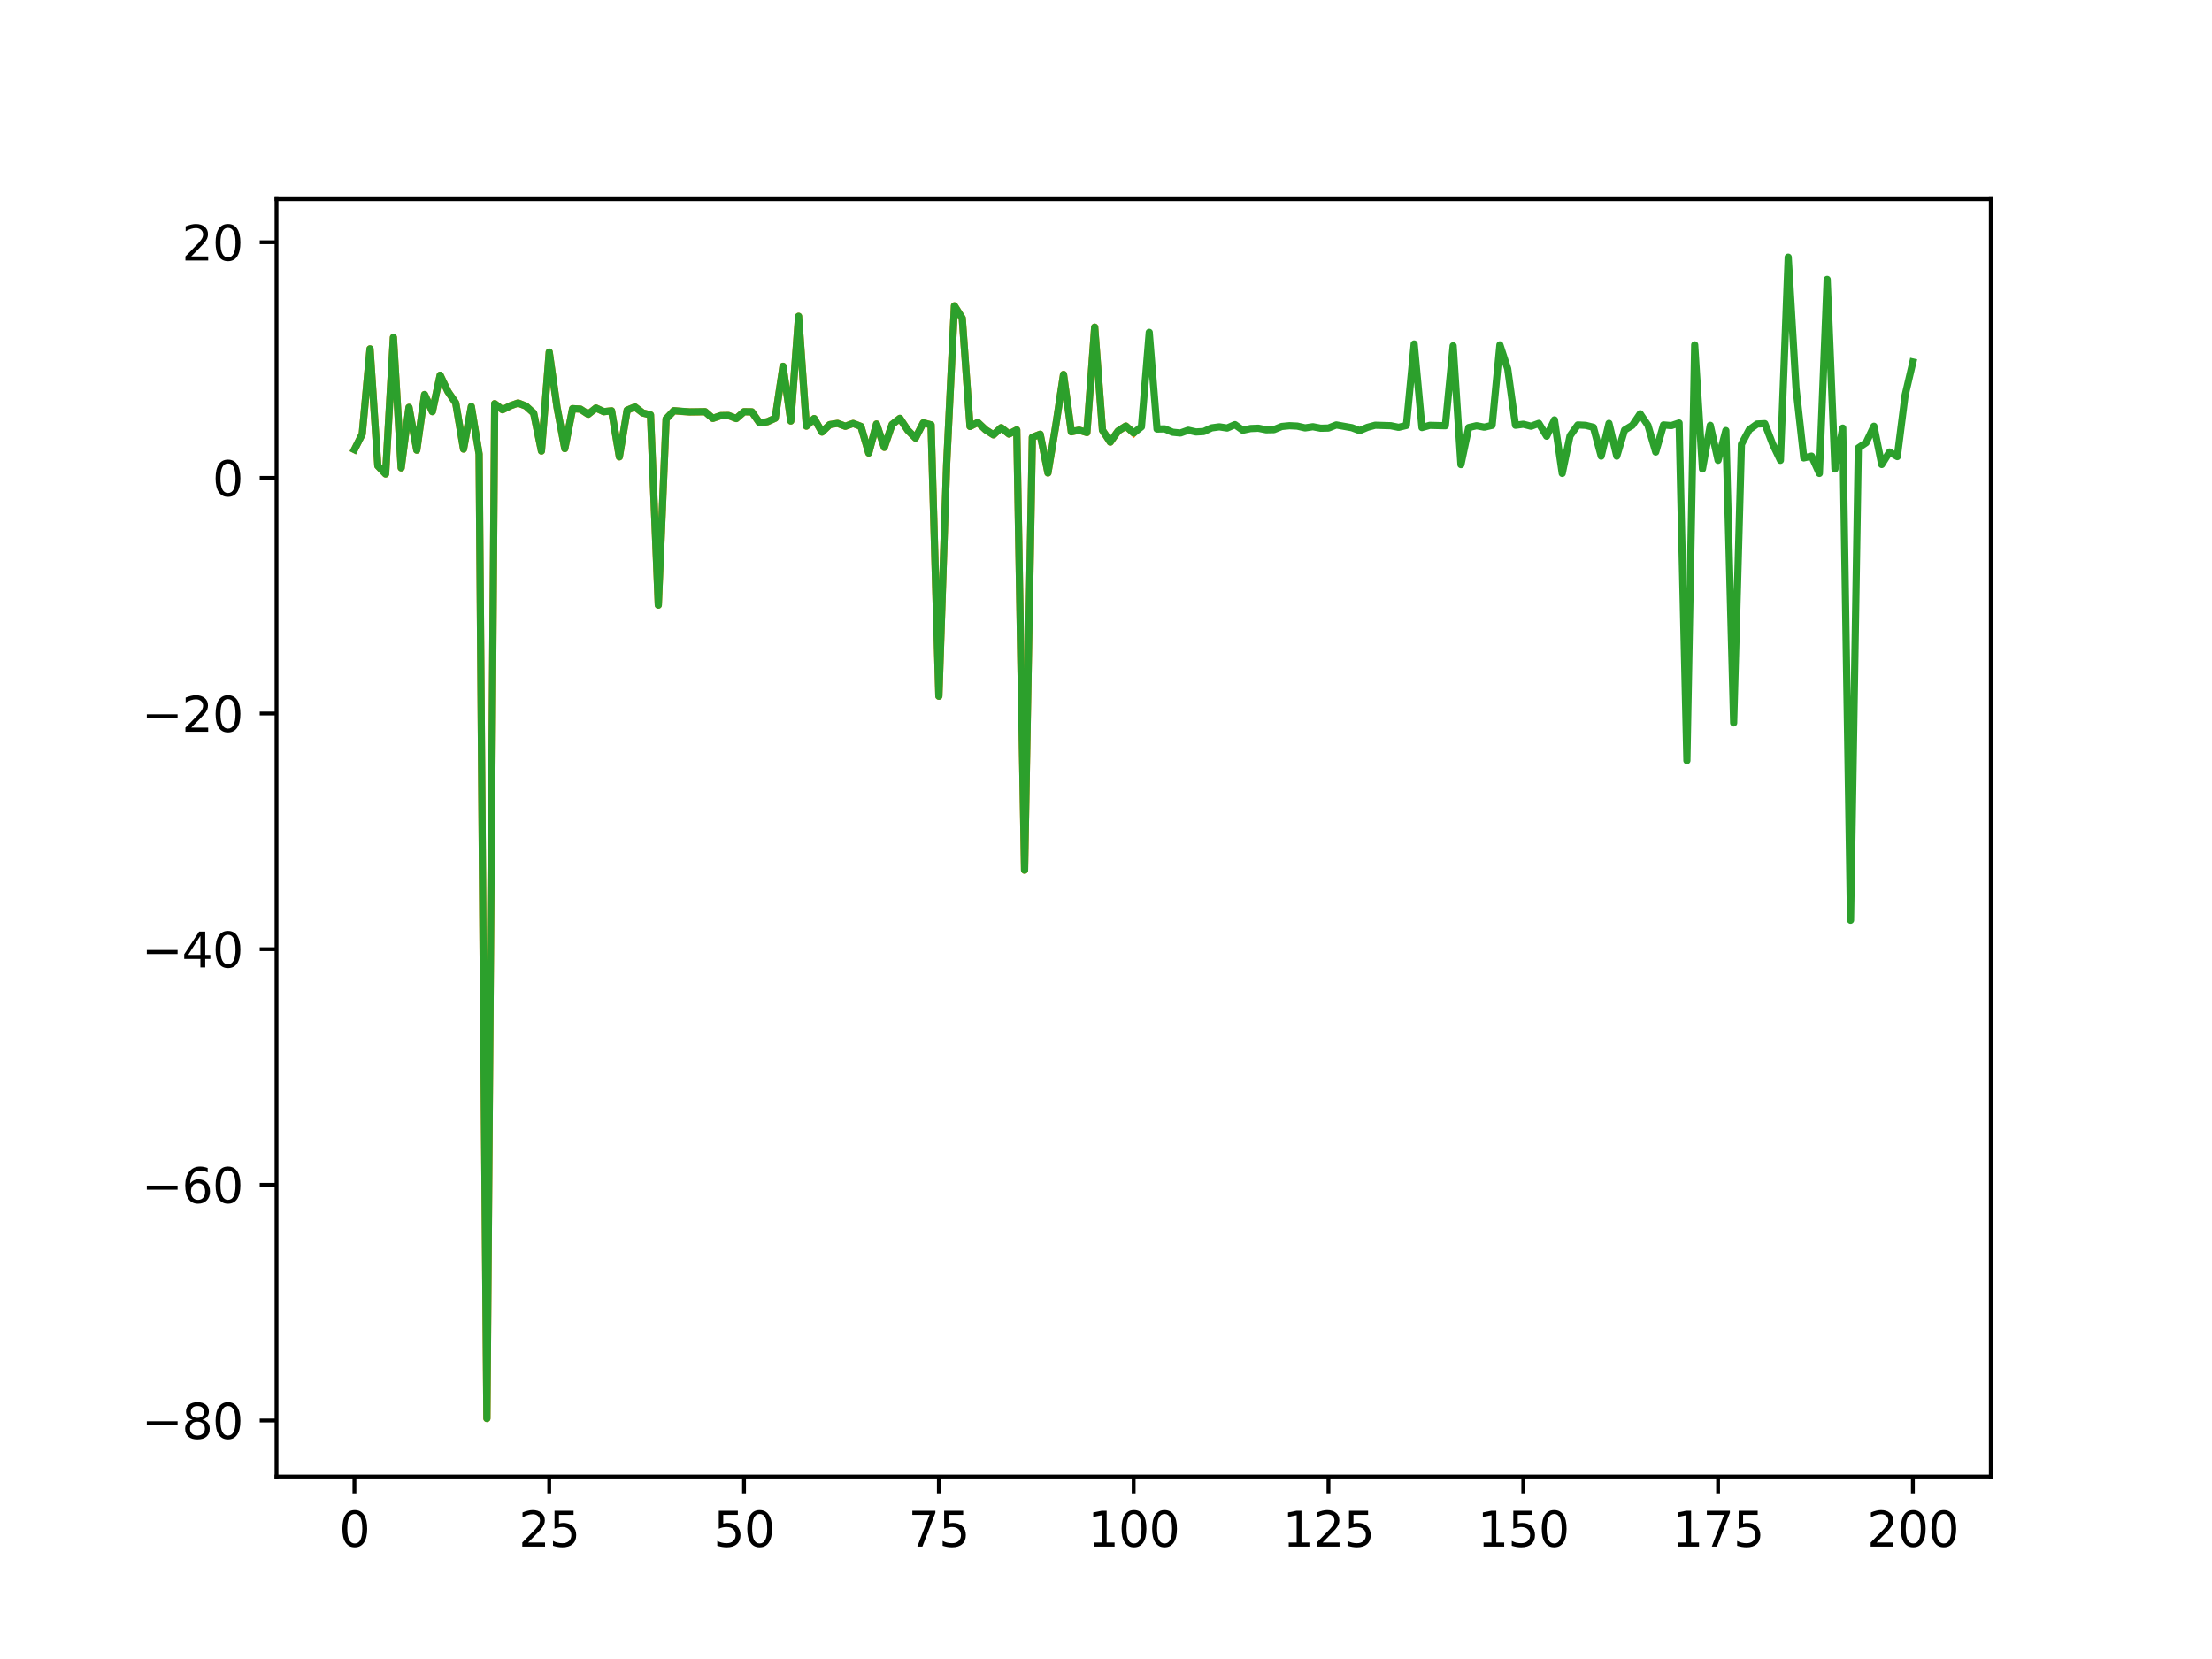<?xml version="1.0" encoding="utf-8" standalone="no"?>
<!DOCTYPE svg PUBLIC "-//W3C//DTD SVG 1.1//EN"
  "http://www.w3.org/Graphics/SVG/1.1/DTD/svg11.dtd">
<svg xmlns:xlink="http://www.w3.org/1999/xlink" width="460.8pt" height="345.6pt" viewBox="0 0 460.8 345.6" xmlns="http://www.w3.org/2000/svg" version="1.1">
 <defs>
  <style type="text/css">*{stroke-linejoin: round; stroke-linecap: butt}</style>
 </defs>
 <g id="figure_1">
  <g id="patch_1">
   <path d="M 0 345.6 
L 460.8 345.6 
L 460.8 0 
L 0 0 
z
" style="fill: #ffffff"/>
  </g>
  <g id="axes_1">
   <g id="patch_2">
    <path d="M 57.6 307.584 
L 414.72 307.584 
L 414.72 41.472 
L 57.6 41.472 
z
" style="fill: #ffffff"/>
   </g>
   <g id="matplotlib.axis_1">
    <g id="xtick_1">
     <g id="line2d_1">
      <defs>
       <path id="mf83969e2ee" d="M 0 0 
L 0 3.5 
" style="stroke: #000000; stroke-width: 0.8"/>
      </defs>
      <g>
       <use xlink:href="#mf83969e2ee" x="73.833" y="307.584" style="stroke: #000000; stroke-width: 0.8"/>
      </g>
     </g>
     <g id="text_1">
      <!-- 0 -->
      <g transform="translate(70.651 322.182) scale(0.1 -0.1)">
       <defs>
        <path id="DejaVuSans-30" d="M 2034 4250 
Q 1547 4250 1301 3770 
Q 1056 3291 1056 2328 
Q 1056 1369 1301 889 
Q 1547 409 2034 409 
Q 2525 409 2770 889 
Q 3016 1369 3016 2328 
Q 3016 3291 2770 3770 
Q 2525 4250 2034 4250 
z
M 2034 4750 
Q 2819 4750 3233 4129 
Q 3647 3509 3647 2328 
Q 3647 1150 3233 529 
Q 2819 -91 2034 -91 
Q 1250 -91 836 529 
Q 422 1150 422 2328 
Q 422 3509 836 4129 
Q 1250 4750 2034 4750 
z
" transform="scale(0.016)"/>
       </defs>
       <use xlink:href="#DejaVuSans-30"/>
      </g>
     </g>
    </g>
    <g id="xtick_2">
     <g id="line2d_2">
      <g>
       <use xlink:href="#mf83969e2ee" x="114.415" y="307.584" style="stroke: #000000; stroke-width: 0.8"/>
      </g>
     </g>
     <g id="text_2">
      <!-- 25 -->
      <g transform="translate(108.052 322.182) scale(0.1 -0.1)">
       <defs>
        <path id="DejaVuSans-32" d="M 1228 531 
L 3431 531 
L 3431 0 
L 469 0 
L 469 531 
Q 828 903 1448 1529 
Q 2069 2156 2228 2338 
Q 2531 2678 2651 2914 
Q 2772 3150 2772 3378 
Q 2772 3750 2511 3984 
Q 2250 4219 1831 4219 
Q 1534 4219 1204 4116 
Q 875 4013 500 3803 
L 500 4441 
Q 881 4594 1212 4672 
Q 1544 4750 1819 4750 
Q 2544 4750 2975 4387 
Q 3406 4025 3406 3419 
Q 3406 3131 3298 2873 
Q 3191 2616 2906 2266 
Q 2828 2175 2409 1742 
Q 1991 1309 1228 531 
z
" transform="scale(0.016)"/>
        <path id="DejaVuSans-35" d="M 691 4666 
L 3169 4666 
L 3169 4134 
L 1269 4134 
L 1269 2991 
Q 1406 3038 1543 3061 
Q 1681 3084 1819 3084 
Q 2600 3084 3056 2656 
Q 3513 2228 3513 1497 
Q 3513 744 3044 326 
Q 2575 -91 1722 -91 
Q 1428 -91 1123 -41 
Q 819 9 494 109 
L 494 744 
Q 775 591 1075 516 
Q 1375 441 1709 441 
Q 2250 441 2565 725 
Q 2881 1009 2881 1497 
Q 2881 1984 2565 2268 
Q 2250 2553 1709 2553 
Q 1456 2553 1204 2497 
Q 953 2441 691 2322 
L 691 4666 
z
" transform="scale(0.016)"/>
       </defs>
       <use xlink:href="#DejaVuSans-32"/>
       <use xlink:href="#DejaVuSans-35" x="63.623"/>
      </g>
     </g>
    </g>
    <g id="xtick_3">
     <g id="line2d_3">
      <g>
       <use xlink:href="#mf83969e2ee" x="154.996" y="307.584" style="stroke: #000000; stroke-width: 0.8"/>
      </g>
     </g>
     <g id="text_3">
      <!-- 50 -->
      <g transform="translate(148.634 322.182) scale(0.1 -0.1)">
       <use xlink:href="#DejaVuSans-35"/>
       <use xlink:href="#DejaVuSans-30" x="63.623"/>
      </g>
     </g>
    </g>
    <g id="xtick_4">
     <g id="line2d_4">
      <g>
       <use xlink:href="#mf83969e2ee" x="195.578" y="307.584" style="stroke: #000000; stroke-width: 0.8"/>
      </g>
     </g>
     <g id="text_4">
      <!-- 75 -->
      <g transform="translate(189.216 322.182) scale(0.1 -0.1)">
       <defs>
        <path id="DejaVuSans-37" d="M 525 4666 
L 3525 4666 
L 3525 4397 
L 1831 0 
L 1172 0 
L 2766 4134 
L 525 4134 
L 525 4666 
z
" transform="scale(0.016)"/>
       </defs>
       <use xlink:href="#DejaVuSans-37"/>
       <use xlink:href="#DejaVuSans-35" x="63.623"/>
      </g>
     </g>
    </g>
    <g id="xtick_5">
     <g id="line2d_5">
      <g>
       <use xlink:href="#mf83969e2ee" x="236.16" y="307.584" style="stroke: #000000; stroke-width: 0.8"/>
      </g>
     </g>
     <g id="text_5">
      <!-- 100 -->
      <g transform="translate(226.616 322.182) scale(0.1 -0.1)">
       <defs>
        <path id="DejaVuSans-31" d="M 794 531 
L 1825 531 
L 1825 4091 
L 703 3866 
L 703 4441 
L 1819 4666 
L 2450 4666 
L 2450 531 
L 3481 531 
L 3481 0 
L 794 0 
L 794 531 
z
" transform="scale(0.016)"/>
       </defs>
       <use xlink:href="#DejaVuSans-31"/>
       <use xlink:href="#DejaVuSans-30" x="63.623"/>
       <use xlink:href="#DejaVuSans-30" x="127.246"/>
      </g>
     </g>
    </g>
    <g id="xtick_6">
     <g id="line2d_6">
      <g>
       <use xlink:href="#mf83969e2ee" x="276.742" y="307.584" style="stroke: #000000; stroke-width: 0.8"/>
      </g>
     </g>
     <g id="text_6">
      <!-- 125 -->
      <g transform="translate(267.198 322.182) scale(0.1 -0.1)">
       <use xlink:href="#DejaVuSans-31"/>
       <use xlink:href="#DejaVuSans-32" x="63.623"/>
       <use xlink:href="#DejaVuSans-35" x="127.246"/>
      </g>
     </g>
    </g>
    <g id="xtick_7">
     <g id="line2d_7">
      <g>
       <use xlink:href="#mf83969e2ee" x="317.324" y="307.584" style="stroke: #000000; stroke-width: 0.8"/>
      </g>
     </g>
     <g id="text_7">
      <!-- 150 -->
      <g transform="translate(307.78 322.182) scale(0.1 -0.1)">
       <use xlink:href="#DejaVuSans-31"/>
       <use xlink:href="#DejaVuSans-35" x="63.623"/>
       <use xlink:href="#DejaVuSans-30" x="127.246"/>
      </g>
     </g>
    </g>
    <g id="xtick_8">
     <g id="line2d_8">
      <g>
       <use xlink:href="#mf83969e2ee" x="357.905" y="307.584" style="stroke: #000000; stroke-width: 0.8"/>
      </g>
     </g>
     <g id="text_8">
      <!-- 175 -->
      <g transform="translate(348.362 322.182) scale(0.1 -0.1)">
       <use xlink:href="#DejaVuSans-31"/>
       <use xlink:href="#DejaVuSans-37" x="63.623"/>
       <use xlink:href="#DejaVuSans-35" x="127.246"/>
      </g>
     </g>
    </g>
    <g id="xtick_9">
     <g id="line2d_9">
      <g>
       <use xlink:href="#mf83969e2ee" x="398.487" y="307.584" style="stroke: #000000; stroke-width: 0.8"/>
      </g>
     </g>
     <g id="text_9">
      <!-- 200 -->
      <g transform="translate(388.944 322.182) scale(0.1 -0.1)">
       <use xlink:href="#DejaVuSans-32"/>
       <use xlink:href="#DejaVuSans-30" x="63.623"/>
       <use xlink:href="#DejaVuSans-30" x="127.246"/>
      </g>
     </g>
    </g>
   </g>
   <g id="matplotlib.axis_2">
    <g id="ytick_1">
     <g id="line2d_10">
      <defs>
       <path id="mcf62d42882" d="M 0 0 
L -3.5 0 
" style="stroke: #000000; stroke-width: 0.8"/>
      </defs>
      <g>
       <use xlink:href="#mcf62d42882" x="57.6" y="295.911" style="stroke: #000000; stroke-width: 0.8"/>
      </g>
     </g>
     <g id="text_10">
      <!-- −80 -->
      <g transform="translate(29.495 299.71) scale(0.1 -0.1)">
       <defs>
        <path id="DejaVuSans-2212" d="M 678 2272 
L 4684 2272 
L 4684 1741 
L 678 1741 
L 678 2272 
z
" transform="scale(0.016)"/>
        <path id="DejaVuSans-38" d="M 2034 2216 
Q 1584 2216 1326 1975 
Q 1069 1734 1069 1313 
Q 1069 891 1326 650 
Q 1584 409 2034 409 
Q 2484 409 2743 651 
Q 3003 894 3003 1313 
Q 3003 1734 2745 1975 
Q 2488 2216 2034 2216 
z
M 1403 2484 
Q 997 2584 770 2862 
Q 544 3141 544 3541 
Q 544 4100 942 4425 
Q 1341 4750 2034 4750 
Q 2731 4750 3128 4425 
Q 3525 4100 3525 3541 
Q 3525 3141 3298 2862 
Q 3072 2584 2669 2484 
Q 3125 2378 3379 2068 
Q 3634 1759 3634 1313 
Q 3634 634 3220 271 
Q 2806 -91 2034 -91 
Q 1263 -91 848 271 
Q 434 634 434 1313 
Q 434 1759 690 2068 
Q 947 2378 1403 2484 
z
M 1172 3481 
Q 1172 3119 1398 2916 
Q 1625 2713 2034 2713 
Q 2441 2713 2670 2916 
Q 2900 3119 2900 3481 
Q 2900 3844 2670 4047 
Q 2441 4250 2034 4250 
Q 1625 4250 1398 4047 
Q 1172 3844 1172 3481 
z
" transform="scale(0.016)"/>
       </defs>
       <use xlink:href="#DejaVuSans-2212"/>
       <use xlink:href="#DejaVuSans-38" x="83.789"/>
       <use xlink:href="#DejaVuSans-30" x="147.412"/>
      </g>
     </g>
    </g>
    <g id="ytick_2">
     <g id="line2d_11">
      <g>
       <use xlink:href="#mcf62d42882" x="57.6" y="246.821" style="stroke: #000000; stroke-width: 0.8"/>
      </g>
     </g>
     <g id="text_11">
      <!-- −60 -->
      <g transform="translate(29.495 250.62) scale(0.1 -0.1)">
       <defs>
        <path id="DejaVuSans-36" d="M 2113 2584 
Q 1688 2584 1439 2293 
Q 1191 2003 1191 1497 
Q 1191 994 1439 701 
Q 1688 409 2113 409 
Q 2538 409 2786 701 
Q 3034 994 3034 1497 
Q 3034 2003 2786 2293 
Q 2538 2584 2113 2584 
z
M 3366 4563 
L 3366 3988 
Q 3128 4100 2886 4159 
Q 2644 4219 2406 4219 
Q 1781 4219 1451 3797 
Q 1122 3375 1075 2522 
Q 1259 2794 1537 2939 
Q 1816 3084 2150 3084 
Q 2853 3084 3261 2657 
Q 3669 2231 3669 1497 
Q 3669 778 3244 343 
Q 2819 -91 2113 -91 
Q 1303 -91 875 529 
Q 447 1150 447 2328 
Q 447 3434 972 4092 
Q 1497 4750 2381 4750 
Q 2619 4750 2861 4703 
Q 3103 4656 3366 4563 
z
" transform="scale(0.016)"/>
       </defs>
       <use xlink:href="#DejaVuSans-2212"/>
       <use xlink:href="#DejaVuSans-36" x="83.789"/>
       <use xlink:href="#DejaVuSans-30" x="147.412"/>
      </g>
     </g>
    </g>
    <g id="ytick_3">
     <g id="line2d_12">
      <g>
       <use xlink:href="#mcf62d42882" x="57.6" y="197.731" style="stroke: #000000; stroke-width: 0.8"/>
      </g>
     </g>
     <g id="text_12">
      <!-- −40 -->
      <g transform="translate(29.495 201.53) scale(0.1 -0.1)">
       <defs>
        <path id="DejaVuSans-34" d="M 2419 4116 
L 825 1625 
L 2419 1625 
L 2419 4116 
z
M 2253 4666 
L 3047 4666 
L 3047 1625 
L 3713 1625 
L 3713 1100 
L 3047 1100 
L 3047 0 
L 2419 0 
L 2419 1100 
L 313 1100 
L 313 1709 
L 2253 4666 
z
" transform="scale(0.016)"/>
       </defs>
       <use xlink:href="#DejaVuSans-2212"/>
       <use xlink:href="#DejaVuSans-34" x="83.789"/>
       <use xlink:href="#DejaVuSans-30" x="147.412"/>
      </g>
     </g>
    </g>
    <g id="ytick_4">
     <g id="line2d_13">
      <g>
       <use xlink:href="#mcf62d42882" x="57.6" y="148.641" style="stroke: #000000; stroke-width: 0.8"/>
      </g>
     </g>
     <g id="text_13">
      <!-- −20 -->
      <g transform="translate(29.495 152.44) scale(0.1 -0.1)">
       <use xlink:href="#DejaVuSans-2212"/>
       <use xlink:href="#DejaVuSans-32" x="83.789"/>
       <use xlink:href="#DejaVuSans-30" x="147.412"/>
      </g>
     </g>
    </g>
    <g id="ytick_5">
     <g id="line2d_14">
      <g>
       <use xlink:href="#mcf62d42882" x="57.6" y="99.551" style="stroke: #000000; stroke-width: 0.8"/>
      </g>
     </g>
     <g id="text_14">
      <!-- 0 -->
      <g transform="translate(44.237 103.351) scale(0.1 -0.1)">
       <use xlink:href="#DejaVuSans-30"/>
      </g>
     </g>
    </g>
    <g id="ytick_6">
     <g id="line2d_15">
      <g>
       <use xlink:href="#mcf62d42882" x="57.6" y="50.462" style="stroke: #000000; stroke-width: 0.8"/>
      </g>
     </g>
     <g id="text_15">
      <!-- 20 -->
      <g transform="translate(37.875 54.261) scale(0.1 -0.1)">
       <use xlink:href="#DejaVuSans-32"/>
       <use xlink:href="#DejaVuSans-30" x="63.623"/>
      </g>
     </g>
    </g>
   </g>
   <g id="line2d_16">
    <path d="M 73.833 93.651 
" clip-path="url(#p80636a7376)" style="fill: none; stroke: #1f77b4; stroke-width: 1.5; stroke-linecap: square"/>
   </g>
   <g id="line2d_17">
    <path d="M 73.833 93.651 
L 75.456 90.427 
L 77.079 72.678 
L 78.703 97.033 
L 80.326 98.733 
L 81.949 70.295 
L 83.572 97.463 
L 85.196 84.861 
L 86.819 93.768 
L 88.442 82.193 
L 90.065 85.743 
L 91.689 78.161 
L 93.312 81.569 
L 94.935 83.945 
L 96.559 93.541 
L 98.182 84.689 
L 99.805 94.6 
L 101.428 295.488 
L 103.052 84.094 
L 104.675 85.355 
L 106.298 84.539 
L 107.921 83.957 
L 109.545 84.58 
L 111.168 86.044 
L 112.791 93.95 
L 114.415 73.344 
L 116.038 84.828 
L 117.661 93.446 
L 119.284 85.135 
L 120.908 85.229 
L 122.531 86.301 
L 124.154 85.002 
L 125.777 85.758 
L 127.401 85.58 
L 129.024 95.16 
L 130.647 85.448 
L 132.271 84.773 
L 133.894 86.019 
L 135.517 86.432 
L 137.14 126.058 
L 138.764 87.265 
L 140.387 85.559 
L 142.01 85.711 
L 143.633 85.805 
L 145.257 85.806 
L 146.88 85.76 
L 148.503 87.156 
L 150.127 86.585 
L 151.75 86.551 
L 153.373 87.185 
L 154.996 85.768 
L 156.62 85.792 
L 158.243 88.102 
L 159.866 87.848 
L 161.489 87.113 
L 163.113 76.303 
L 164.736 87.697 
L 166.359 65.894 
L 167.983 88.765 
L 169.606 87.196 
L 171.229 90.004 
L 172.852 88.455 
L 174.476 88.193 
L 176.099 88.798 
L 177.722 88.206 
L 179.345 88.832 
L 180.969 94.377 
L 182.592 88.328 
L 184.215 93.187 
L 185.839 88.416 
L 187.462 87.156 
L 189.085 89.599 
L 190.708 91.252 
L 192.332 88.084 
L 193.955 88.503 
L 195.578 145.037 
L 197.201 96.707 
L 198.825 63.715 
L 200.448 66.279 
L 202.071 88.83 
L 203.695 88.006 
L 205.318 89.531 
L 206.941 90.577 
L 208.564 89.096 
L 210.188 90.415 
L 211.811 89.556 
L 213.434 181.277 
L 215.057 91.091 
L 216.681 90.457 
L 218.304 98.515 
L 219.927 88.695 
L 221.551 78.008 
L 223.174 89.953 
L 224.797 89.605 
L 226.42 90.105 
L 228.044 68.161 
L 229.667 89.623 
L 231.29 92.087 
L 232.913 89.793 
L 234.537 88.752 
L 236.16 90.203 
" clip-path="url(#p80636a7376)" style="fill: none; stroke: #ff7f0e; stroke-width: 1.5; stroke-linecap: square"/>
   </g>
   <g id="line2d_18">
    <path d="M 73.833 93.651 
L 75.456 90.427 
L 77.079 72.678 
L 78.703 97.033 
L 80.326 98.733 
L 81.949 70.295 
L 83.572 97.463 
L 85.196 84.861 
L 86.819 93.768 
L 88.442 82.193 
L 90.065 85.743 
L 91.689 78.161 
L 93.312 81.569 
L 94.935 83.945 
L 96.559 93.541 
L 98.182 84.689 
L 99.805 94.6 
L 101.428 295.488 
L 103.052 84.094 
L 104.675 85.355 
L 106.298 84.539 
L 107.921 83.957 
L 109.545 84.58 
L 111.168 86.044 
L 112.791 93.95 
L 114.415 73.344 
L 116.038 84.828 
L 117.661 93.446 
L 119.284 85.135 
L 120.908 85.229 
L 122.531 86.301 
L 124.154 85.002 
L 125.777 85.758 
L 127.401 85.58 
L 129.024 95.16 
L 130.647 85.448 
L 132.271 84.773 
L 133.894 86.019 
L 135.517 86.432 
L 137.14 126.058 
L 138.764 87.265 
L 140.387 85.559 
L 143.633 85.805 
L 146.88 85.76 
L 148.503 87.156 
L 150.127 86.585 
L 151.75 86.551 
L 153.373 87.185 
L 154.996 85.768 
L 156.62 85.792 
L 158.243 88.102 
L 159.866 87.848 
L 161.489 87.113 
L 163.113 76.303 
L 164.736 87.697 
L 166.359 65.894 
L 167.983 88.765 
L 169.606 87.196 
L 171.229 90.004 
L 172.852 88.455 
L 174.476 88.193 
L 176.099 88.798 
L 177.722 88.206 
L 179.345 88.832 
L 180.969 94.377 
L 182.592 88.328 
L 184.215 93.187 
L 185.839 88.416 
L 187.462 87.156 
L 189.085 89.599 
L 190.708 91.252 
L 192.332 88.084 
L 193.955 88.503 
L 195.578 145.037 
L 197.201 96.707 
L 198.825 63.715 
L 200.448 66.279 
L 202.071 88.83 
L 203.695 88.006 
L 205.318 89.531 
L 206.941 90.577 
L 208.564 89.096 
L 210.188 90.415 
L 211.811 89.556 
L 213.434 181.277 
L 215.057 91.091 
L 216.681 90.457 
L 218.304 98.515 
L 219.927 88.695 
L 221.551 78.008 
L 223.174 89.953 
L 224.797 89.605 
L 226.42 90.105 
L 228.044 68.161 
L 229.667 89.623 
L 231.29 92.087 
L 232.913 89.793 
L 234.537 88.752 
L 236.16 90.203 
L 237.783 88.91 
L 239.407 69.236 
L 241.03 89.373 
L 242.653 89.341 
L 244.276 90.04 
L 245.9 90.203 
L 247.523 89.623 
L 249.146 89.986 
L 250.769 89.893 
L 252.393 89.136 
L 254.016 88.916 
L 255.639 89.167 
L 257.263 88.453 
L 258.886 89.623 
L 260.509 89.274 
L 262.132 89.206 
L 263.756 89.531 
L 265.379 89.502 
L 267.002 88.84 
L 268.625 88.682 
L 270.249 88.762 
L 271.872 89.136 
L 273.495 88.891 
L 275.119 89.206 
L 276.742 89.167 
L 278.365 88.52 
L 281.612 89.095 
L 283.235 89.705 
L 284.858 89.02 
L 286.481 88.58 
L 289.728 88.682 
L 291.351 89.02 
L 292.975 88.625 
L 294.598 71.657 
L 296.221 89.064 
L 297.844 88.602 
L 301.091 88.69 
L 302.714 72.036 
L 304.337 96.785 
L 305.961 89.061 
L 307.584 88.682 
L 309.207 88.985 
L 310.831 88.602 
L 312.454 71.846 
L 314.077 76.819 
L 315.7 88.587 
L 317.324 88.373 
L 318.947 88.79 
L 320.57 88.192 
L 322.193 90.86 
L 323.817 87.464 
L 325.44 98.613 
L 327.063 90.787 
L 328.687 88.52 
L 330.31 88.602 
L 331.933 89.008 
L 333.556 95.021 
L 335.18 88.192 
L 336.803 95.021 
L 338.426 89.593 
L 340.049 88.602 
L 341.673 86.195 
L 343.296 88.602 
L 344.919 94.161 
L 346.543 88.52 
L 348.166 88.658 
L 349.789 88.113 
L 351.412 158.445 
L 353.036 71.845 
L 354.659 97.691 
L 356.282 88.602 
L 357.905 95.896 
L 359.529 89.691 
L 361.152 150.601 
L 362.775 92.55 
L 364.399 89.518 
L 366.022 88.332 
L 367.645 88.251 
L 369.268 92.483 
L 370.892 95.896 
L 372.515 53.568 
L 374.138 80.833 
L 375.761 95.39 
L 377.385 95.021 
L 379.008 98.613 
L 380.631 58.201 
L 382.255 97.691 
L 383.878 89.18 
L 385.501 191.698 
L 387.124 93.315 
L 388.748 92.212 
L 390.371 88.79 
L 391.994 96.758 
L 393.617 94.161 
L 395.241 95.113 
L 396.864 82.356 
L 398.487 75.417 
L 398.487 75.417 
" clip-path="url(#p80636a7376)" style="fill: none; stroke: #2ca02c; stroke-width: 1.5; stroke-linecap: square"/>
   </g>
   <g id="patch_3">
    <path d="M 57.6 307.584 
L 57.6 41.472 
" style="fill: none; stroke: #000000; stroke-width: 0.8; stroke-linejoin: miter; stroke-linecap: square"/>
   </g>
   <g id="patch_4">
    <path d="M 414.72 307.584 
L 414.72 41.472 
" style="fill: none; stroke: #000000; stroke-width: 0.8; stroke-linejoin: miter; stroke-linecap: square"/>
   </g>
   <g id="patch_5">
    <path d="M 57.6 307.584 
L 414.72 307.584 
" style="fill: none; stroke: #000000; stroke-width: 0.8; stroke-linejoin: miter; stroke-linecap: square"/>
   </g>
   <g id="patch_6">
    <path d="M 57.6 41.472 
L 414.72 41.472 
" style="fill: none; stroke: #000000; stroke-width: 0.8; stroke-linejoin: miter; stroke-linecap: square"/>
   </g>
  </g>
 </g>
 <defs>
  <clipPath id="p80636a7376">
   <rect x="57.6" y="41.472" width="357.12" height="266.112"/>
  </clipPath>
 </defs>
</svg>
